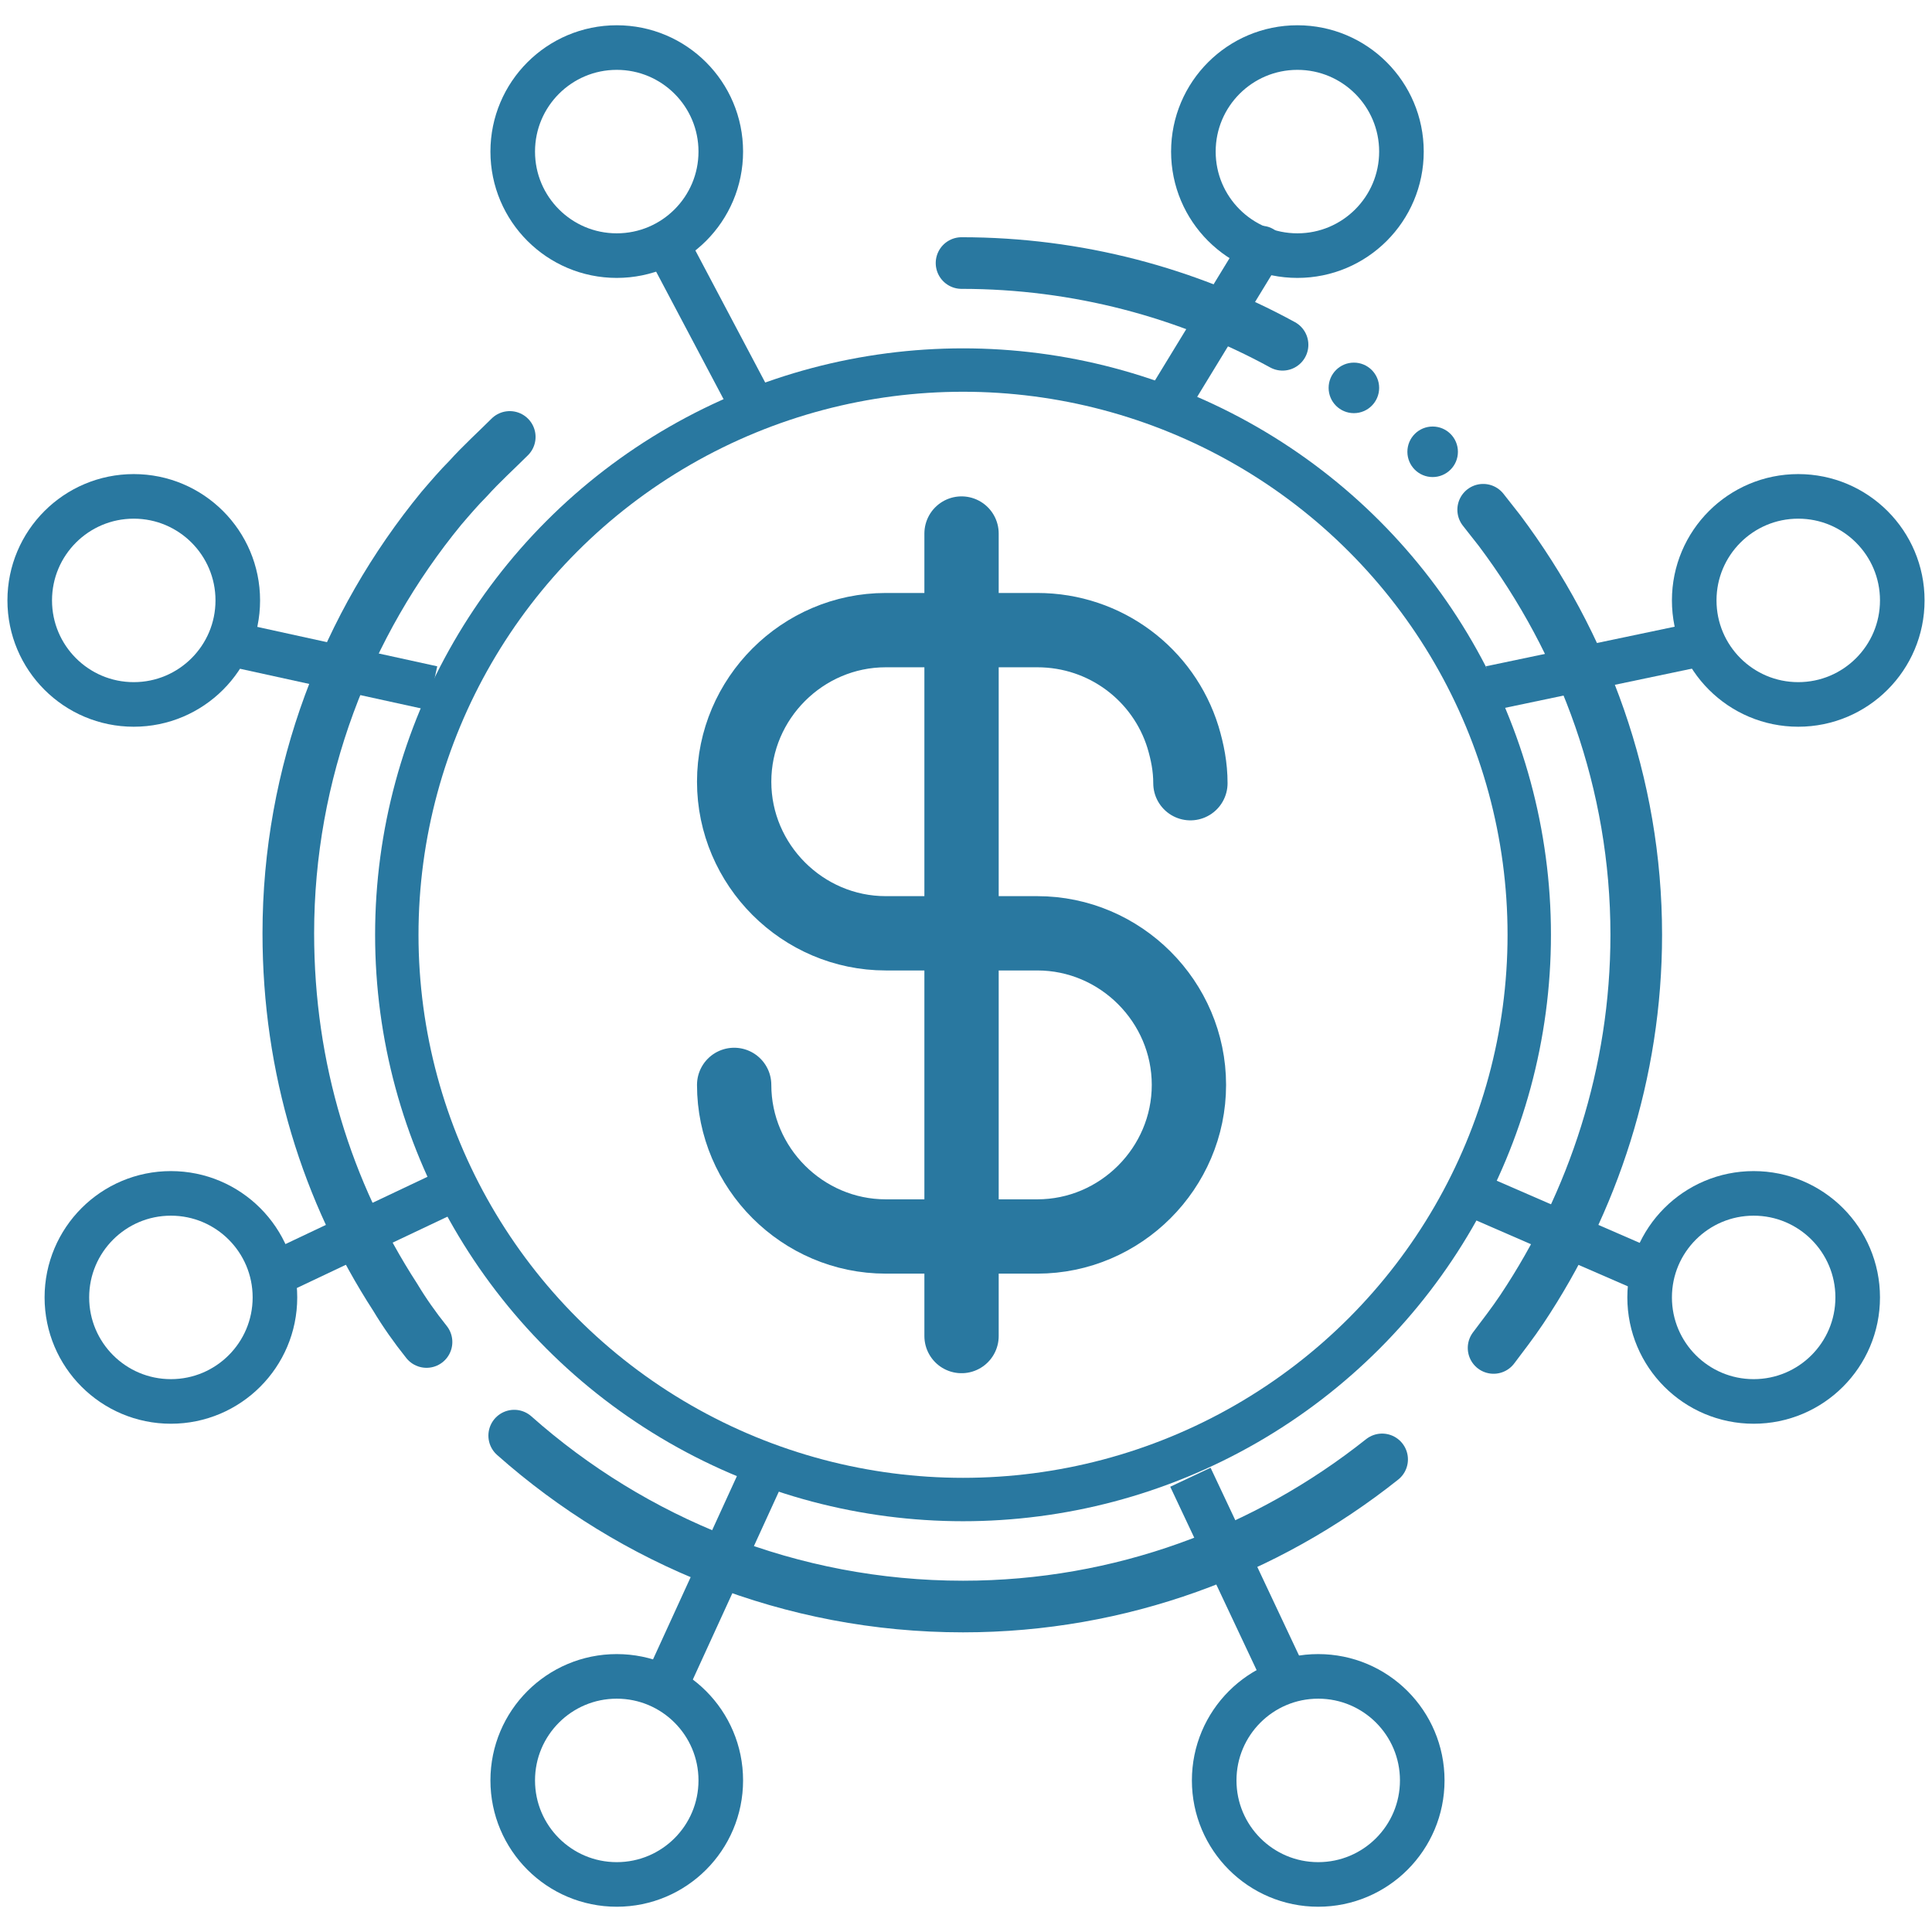 <?xml version="1.0" encoding="utf-8"?>
<!-- Generator: Adobe Illustrator 24.1.1, SVG Export Plug-In . SVG Version: 6.00 Build 0)  -->
<svg version="1.1" id="Слой_1" xmlns="http://www.w3.org/2000/svg" xmlns:xlink="http://www.w3.org/1999/xlink" x="0px" y="0px"
	 viewBox="0 0 130 130" style="enable-background:new 0 0 130 130;" xml:space="preserve">
<style type="text/css">
	.st0{fill:none;stroke:#2978A0;stroke-width:3;stroke-miterlimit:10;}
	.st1{fill:none;stroke:#2978A0;stroke-width:2.92;stroke-miterlimit:10;}
	.st2{fill:none;stroke:#2978A0;stroke-width:3.474;stroke-linecap:round;stroke-linejoin:round;stroke-miterlimit:10;}
	.st3{fill:none;stroke:#2978A0;stroke-width:5;stroke-linecap:round;stroke-linejoin:round;stroke-miterlimit:10;}
	.st4{fill:none;stroke:#2978A0;stroke-width:3;stroke-linecap:round;stroke-linejoin:round;stroke-miterlimit:10;}
	.st5{fill:#2978A0;}
</style>
<g>
	<ellipse class="st0" cx="121" cy="40.4" rx="7" ry="7"/>
	<ellipse class="st0" cx="87.3" cy="10.2" rx="7" ry="7"/>
	<ellipse class="st0" cx="41.5" cy="10.2" rx="7" ry="7"/>
	<ellipse class="st0" cx="9" cy="40.4" rx="7" ry="7"/>
	<ellipse class="st0" cx="11.5" cy="87.3" rx="7" ry="7"/>
	<ellipse class="st0" cx="41.5" cy="119.8" rx="7" ry="7"/>
	<ellipse class="st0" cx="88.7" cy="119.8" rx="7" ry="7"/>
	<ellipse class="st0" cx="118" cy="87.3" rx="7" ry="7"/>
	<ellipse class="st1" cx="64.8" cy="62.9" rx="38.1" ry="38"/>
	<path class="st2" d="M28.7,90.3c-0.8-1-1.5-2-2.1-3c-4.6-7.1-7.2-15.4-7.2-24.5c0-10.8,3.9-20.8,10.3-28.6c0.6-0.7,1.2-1.4,1.8-2
		c0.9-1,1.9-1.9,2.8-2.8"/>
	<path class="st2" d="M93,98.2c-7.8,6.2-17.6,9.9-28.2,9.9c-11.6,0-22.2-4.4-30.2-11.5"/>
	<path class="st2" d="M99.8,34.3c0.4,0.5,0.7,0.9,1.1,1.4c5.7,7.6,9.2,17,9.2,27.2c0,9.3-2.9,18-7.7,25.2c-0.6,0.9-1.3,1.8-1.9,2.6"
		/>
	<path class="st2" d="M64.7,17.7c7.8,0,15.2,2,21.6,5.5"/>
	<g>
		<path class="st3" d="M49.4,73c0,5.6,4.6,10.2,10.2,10.2h10.2C75.4,83.2,80,78.6,80,73v0c0-5.6-4.6-10.2-10.2-10.2H59.6
			c-5.6,0-10.2-4.6-10.2-10.2v0c0-5.6,4.6-10.2,10.2-10.2h10.2c4.6,0,8.5,3,9.8,7.2c0.3,1,0.5,2,0.5,3.1"/>
		<line class="st3" x1="64.7" y1="35.9" x2="64.7" y2="89.9"/>
	</g>
	<line class="st0" x1="50.3" y1="26.7" x2="44.8" y2="16.3"/>
	<line class="st4" x1="78.8" y1="26.7" x2="84.9" y2="16.7"/>
	<line class="st0" x1="29.1" y1="46.3" x2="15.4" y2="43.3"/>
	<line class="st0" x1="18.3" y1="85.8" x2="29.7" y2="80.4"/>
	<line class="st0" x1="111.1" y1="85.6" x2="99.6" y2="80.6"/>
	<line class="st0" x1="100.3" y1="46.3" x2="114.6" y2="43.3"/>
	<line class="st0" x1="44.7" y1="113.6" x2="51.2" y2="99.4"/>
	<line class="st0" x1="86.6" y1="113.2" x2="80.1" y2="99.4"/>
	<circle class="st5" cx="91.1" cy="26.1" r="1.7"/>
	<circle class="st5" cx="96.4" cy="30.4" r="1.7"/>
</g>
</svg>
